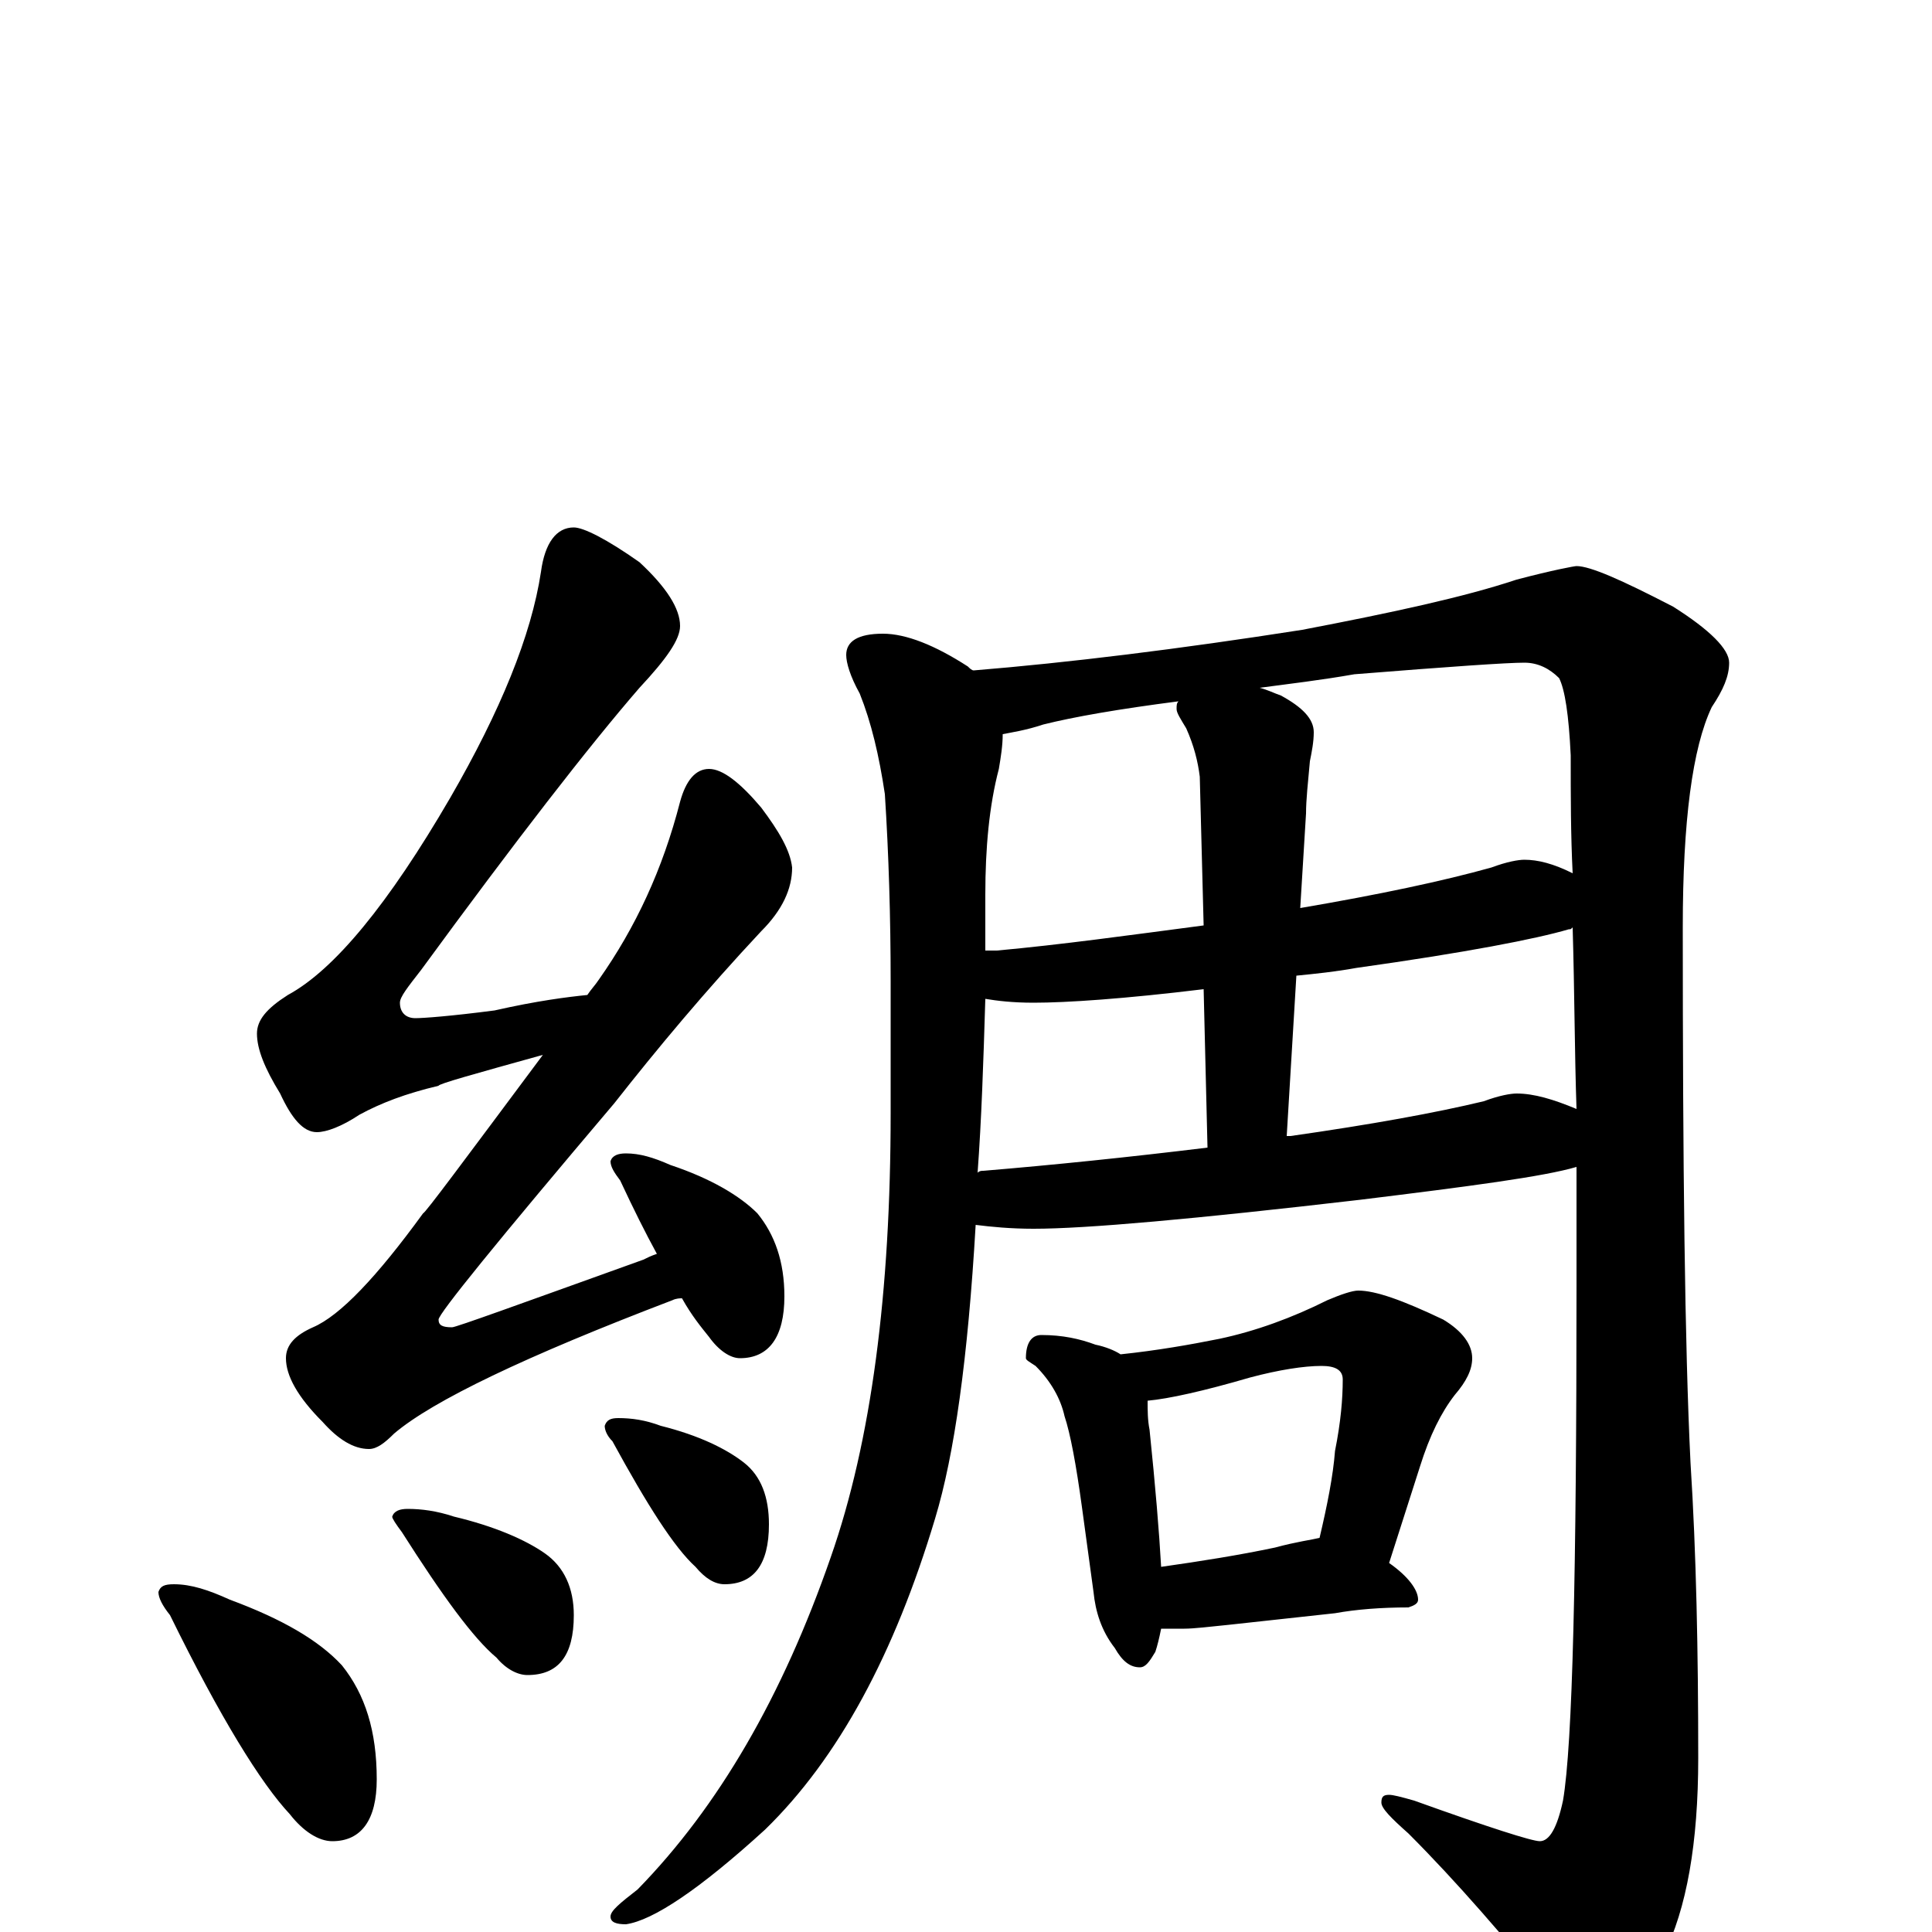 <?xml version="1.0" encoding="utf-8" ?>
<!DOCTYPE svg PUBLIC "-//W3C//DTD SVG 1.1//EN" "http://www.w3.org/Graphics/SVG/1.1/DTD/svg11.dtd">
<svg version="1.1" id="Layer_1" xmlns="http://www.w3.org/2000/svg" xmlns:xlink="http://www.w3.org/1999/xlink" x="0px" y="145px" width="1000px" height="1000px" viewBox="0 0 1000 1000" enable-background="new 0 0 1000 1000" xml:space="preserve">
<g id="Layer_1">
<path id="glyph" transform="matrix(1 0 0 -1 0 1000)" d="M297,727C302,727 314,721 331,709C345,696 352,685 352,676C352,669 345,659 331,644C305,614 267,565 218,498C211,489 207,484 207,481C207,476 210,473 215,473C219,473 233,474 256,477C278,482 294,484 304,485C306,488 308,490 310,493C329,520 343,550 352,585C355,596 360,602 367,602C374,602 383,595 394,582C403,570 409,560 410,551C410,540 405,529 394,518C365,487 340,457 318,429C257,357 227,320 227,317C227,314 229,313 234,313C236,313 269,325 333,348C335,349 337,350 340,351C334,362 328,374 321,389C318,393 316,396 316,399C317,402 320,403 324,403C331,403 338,401 347,397C368,390 383,381 392,372C401,361 406,347 406,329C406,308 398,297 383,297C378,297 372,301 367,308C363,313 358,319 353,328C352,328 350,328 348,327C272,298 224,275 204,258C199,253 195,250 191,250C183,250 175,255 167,264C154,277 148,288 148,297C148,304 153,309 162,313C176,319 195,339 219,372C220,372 240,399 281,454C245,444 227,439 227,438C210,434 197,429 186,423C177,417 169,414 164,414C157,414 151,421 145,434C137,447 133,457 133,465C133,472 138,478 149,485C173,498 201,532 233,587C259,632 275,671 280,704C282,719 288,727 297,727M90,180C99,180 108,177 119,172C146,162 165,151 177,138C189,123 195,104 195,79C195,58 187,47 172,47C165,47 157,52 150,61C135,77 114,111 88,164C84,169 82,173 82,176C83,179 85,180 90,180M211,219C218,219 226,218 235,215C256,210 272,203 282,196C292,189 297,178 297,164C297,143 289,133 273,133C268,133 262,136 257,142C245,152 229,174 208,207C205,211 203,214 203,215C204,218 207,219 211,219M320,266C327,266 334,265 342,262C362,257 376,250 385,243C394,236 398,225 398,211C398,190 390,180 375,180C370,180 365,183 360,189C349,199 335,221 317,254C314,257 313,260 313,262C314,265 316,266 320,266M457,672C469,672 484,666 501,655C502,654 503,653 504,653C553,657 610,664 674,674C721,683 758,691 785,700C804,705 815,707 816,707C823,707 839,700 866,686C885,674 895,664 895,657C895,650 892,643 886,634C876,613 871,575 871,520C871,397 872,304 875,243C878,196 879,145 879,90C879,46 873,12 861,-12C847,-37 835,-50 824,-50C819,-50 813,-45 806,-36C779,-3 754,26 729,51C720,59 715,64 715,67C715,70 716,71 719,71C721,71 725,70 732,68C771,54 793,47 797,47C802,47 806,54 809,68C814,97 816,186 816,334C816,353 816,374 816,396C799,391 761,386 704,379C618,369 562,364 535,364C523,364 513,365 505,366C501,297 494,247 484,214C463,144 434,90 396,53C362,22 338,6 324,4C319,4 316,5 316,8C316,11 321,15 330,22C372,65 405,122 430,194C451,254 461,331 461,424l0,68C461,525 460,558 458,589C455,609 451,626 445,641C440,650 438,657 438,661C438,668 444,672 457,672M506,393C507,394 508,394 509,394C545,397 584,401 625,406l-2,82C582,483 552,481 535,481C524,481 516,482 510,483C509,450 508,420 506,393M666,412C667,412 667,412 668,412C710,418 743,424 768,430C776,433 782,434 785,434C794,434 804,431 816,426C815,455 815,486 814,520C813,519 813,519 812,519C795,514 759,507 702,499C691,497 681,496 671,495M510,508C512,508 514,508 516,508C549,511 585,516 623,521l-2,77C620,606 618,614 614,623C611,628 609,631 609,633C609,635 609,636 610,637C579,633 556,629 540,625C531,622 524,621 519,620C519,614 518,608 517,602C512,583 510,561 510,537C510,527 510,517 510,508M652,644C656,643 660,641 663,640C674,634 680,628 680,621C680,616 679,611 678,606C677,595 676,586 676,579l-3,-49C714,537 747,544 772,551C780,554 786,555 789,555C796,555 804,553 814,548C813,568 813,588 813,609C812,630 810,643 807,649C802,654 796,657 789,657C780,657 751,655 701,651C684,648 667,646 652,644M539,309C550,309 559,307 567,304C572,303 577,301 580,299C599,301 616,304 631,307C650,311 669,318 687,327C694,330 700,332 703,332C712,332 726,327 747,317C757,311 762,304 762,297C762,291 759,285 753,278C746,269 740,257 735,241l-16,-50C729,184 734,177 734,172C734,170 732,169 729,168C715,168 702,167 691,165l-55,-6C626,158 618,157 613,157C608,157 604,157 601,157C600,152 599,148 598,145C595,140 593,137 590,137C585,137 581,140 577,147C570,156 567,166 566,176l-6,44C557,242 554,258 551,267C549,276 544,285 536,293C533,295 531,296 531,297C531,305 534,309 539,309M601,189C622,192 641,195 660,199C671,202 679,203 683,204C687,221 690,236 691,249C694,264 695,276 695,286C695,291 691,293 684,293C675,293 662,291 647,287C623,280 605,276 594,275C594,270 594,265 595,260C598,231 600,207 601,189z"/>
</g>
</svg>

